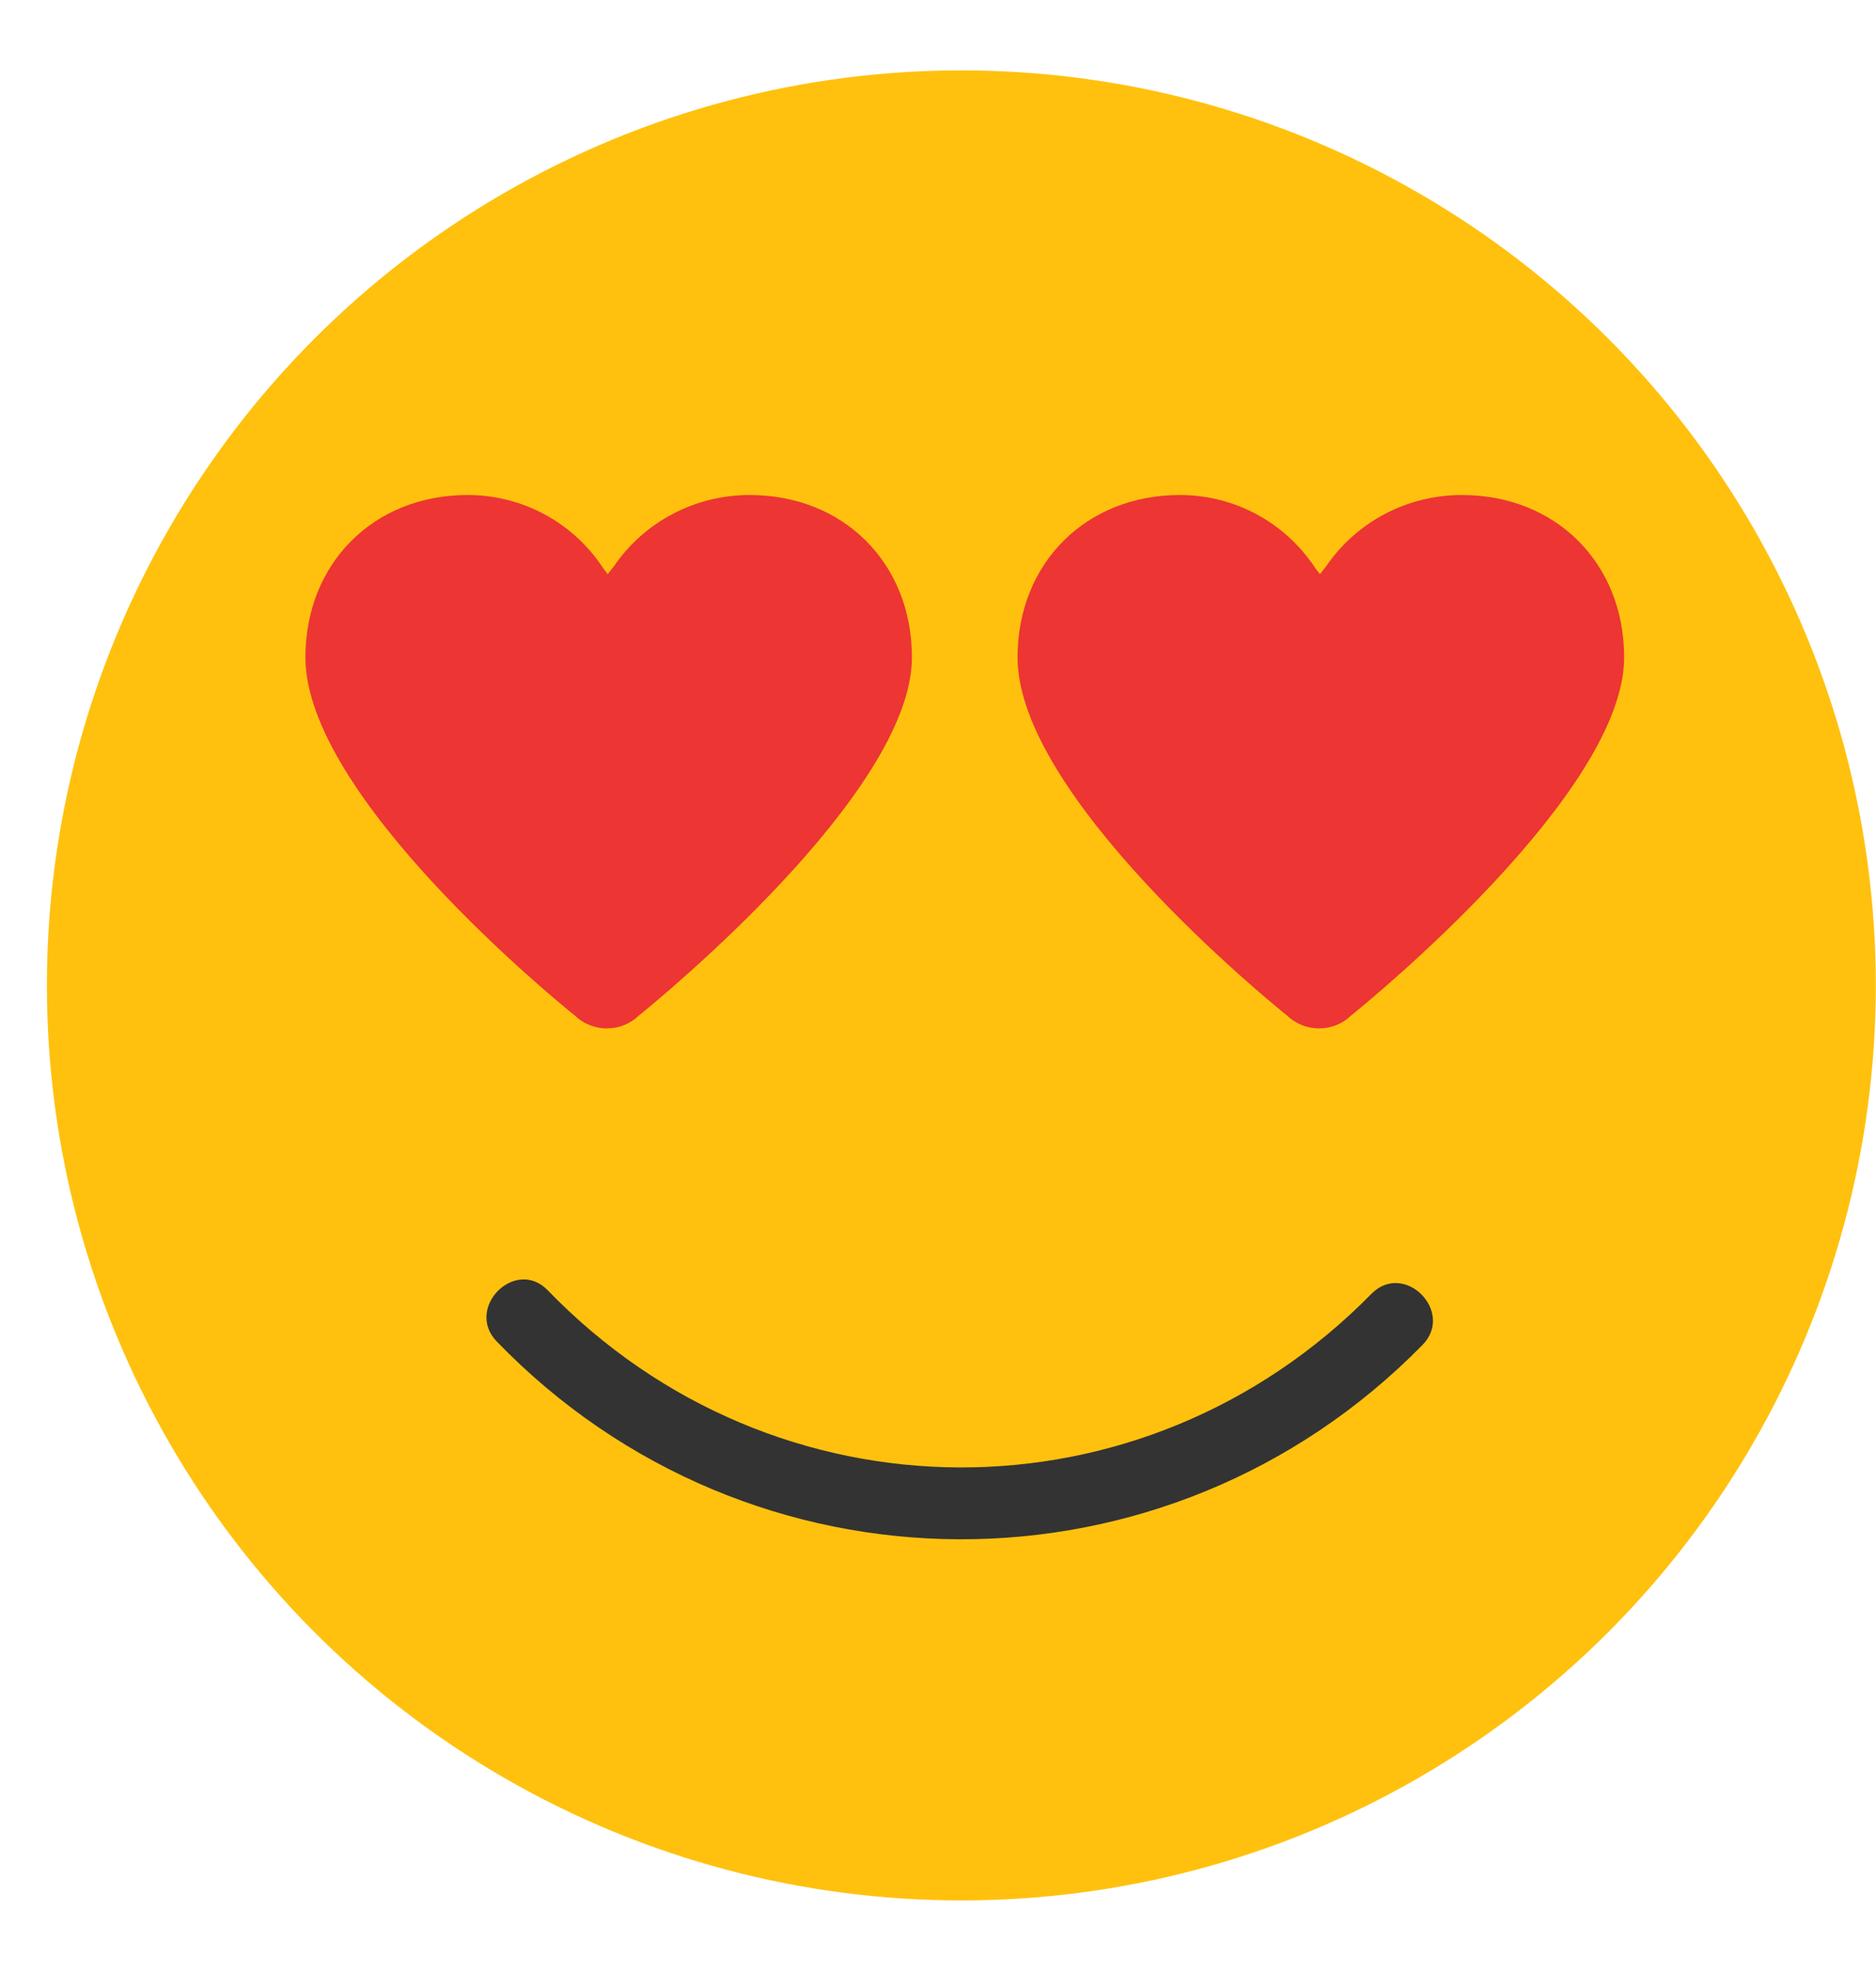 <?xml version="1.0" encoding="UTF-8"?>
<svg width="20px" height="21px" viewBox="0 0 20 21" version="1.1" xmlns="http://www.w3.org/2000/svg" xmlns:xlink="http://www.w3.org/1999/xlink">
    <title>in-love</title>
    <g id="Page-1" stroke="none" stroke-width="1" fill="none" fill-rule="evenodd">
        <g id="6,11-Поп-ап-новая-папка" transform="translate(-784, -663)" fill-rule="nonzero">
            <g id="Новая-папка" transform="translate(456, 104.25)">
                <g id="Group-8" transform="translate(58.5, 559.5)">
                    <g id="in-love" transform="translate(270, 0)">
                        <circle id="Oval" fill="#FFC10E" cx="9.749" cy="9.749" r="9.749"></circle>
                        <g id="Group" transform="translate(2.715, 4.484)" fill="#ED3533">
                            <path d="M4.777,0.04 C4.196,0.04 3.656,0.323 3.331,0.798 L3.264,0.883 L3.22,0.826 C2.899,0.334 2.357,0.04 1.77,0.04 C0.768,0.04 0.041,0.768 0.041,1.77 C0.041,3.249 2.719,5.43 2.914,5.587 C3.006,5.675 3.127,5.723 3.255,5.723 C3.383,5.723 3.504,5.675 3.596,5.586 C3.792,5.428 6.507,3.213 6.507,1.77 C6.507,0.767 5.78,0.04 4.777,0.04 Z" id="Path"></path>
                            <path d="M12.37,0.04 C11.789,0.04 11.249,0.323 10.924,0.798 L10.857,0.883 L10.812,0.826 C10.491,0.334 9.95,0.04 9.363,0.04 C8.361,0.04 7.633,0.768 7.633,1.77 C7.633,3.249 10.312,5.43 10.507,5.587 C10.599,5.675 10.72,5.723 10.848,5.723 C10.976,5.723 11.097,5.675 11.189,5.586 C11.385,5.428 14.1,3.213 14.1,1.77 C14.1,0.767 13.373,0.04 12.37,0.04 Z" id="Path"></path>
                        </g>
                        <path d="M14.121,13.035 C11.682,15.517 7.759,15.498 5.34,12.998 C4.995,12.641 4.451,13.186 4.796,13.543 C7.502,16.339 11.94,16.354 14.665,13.58 C15.013,13.225 14.469,12.681 14.121,13.035 L14.121,13.035 Z" id="Path" fill="#333333"></path>
                    </g>
                </g>
            </g>
        </g>
    </g>
</svg>
